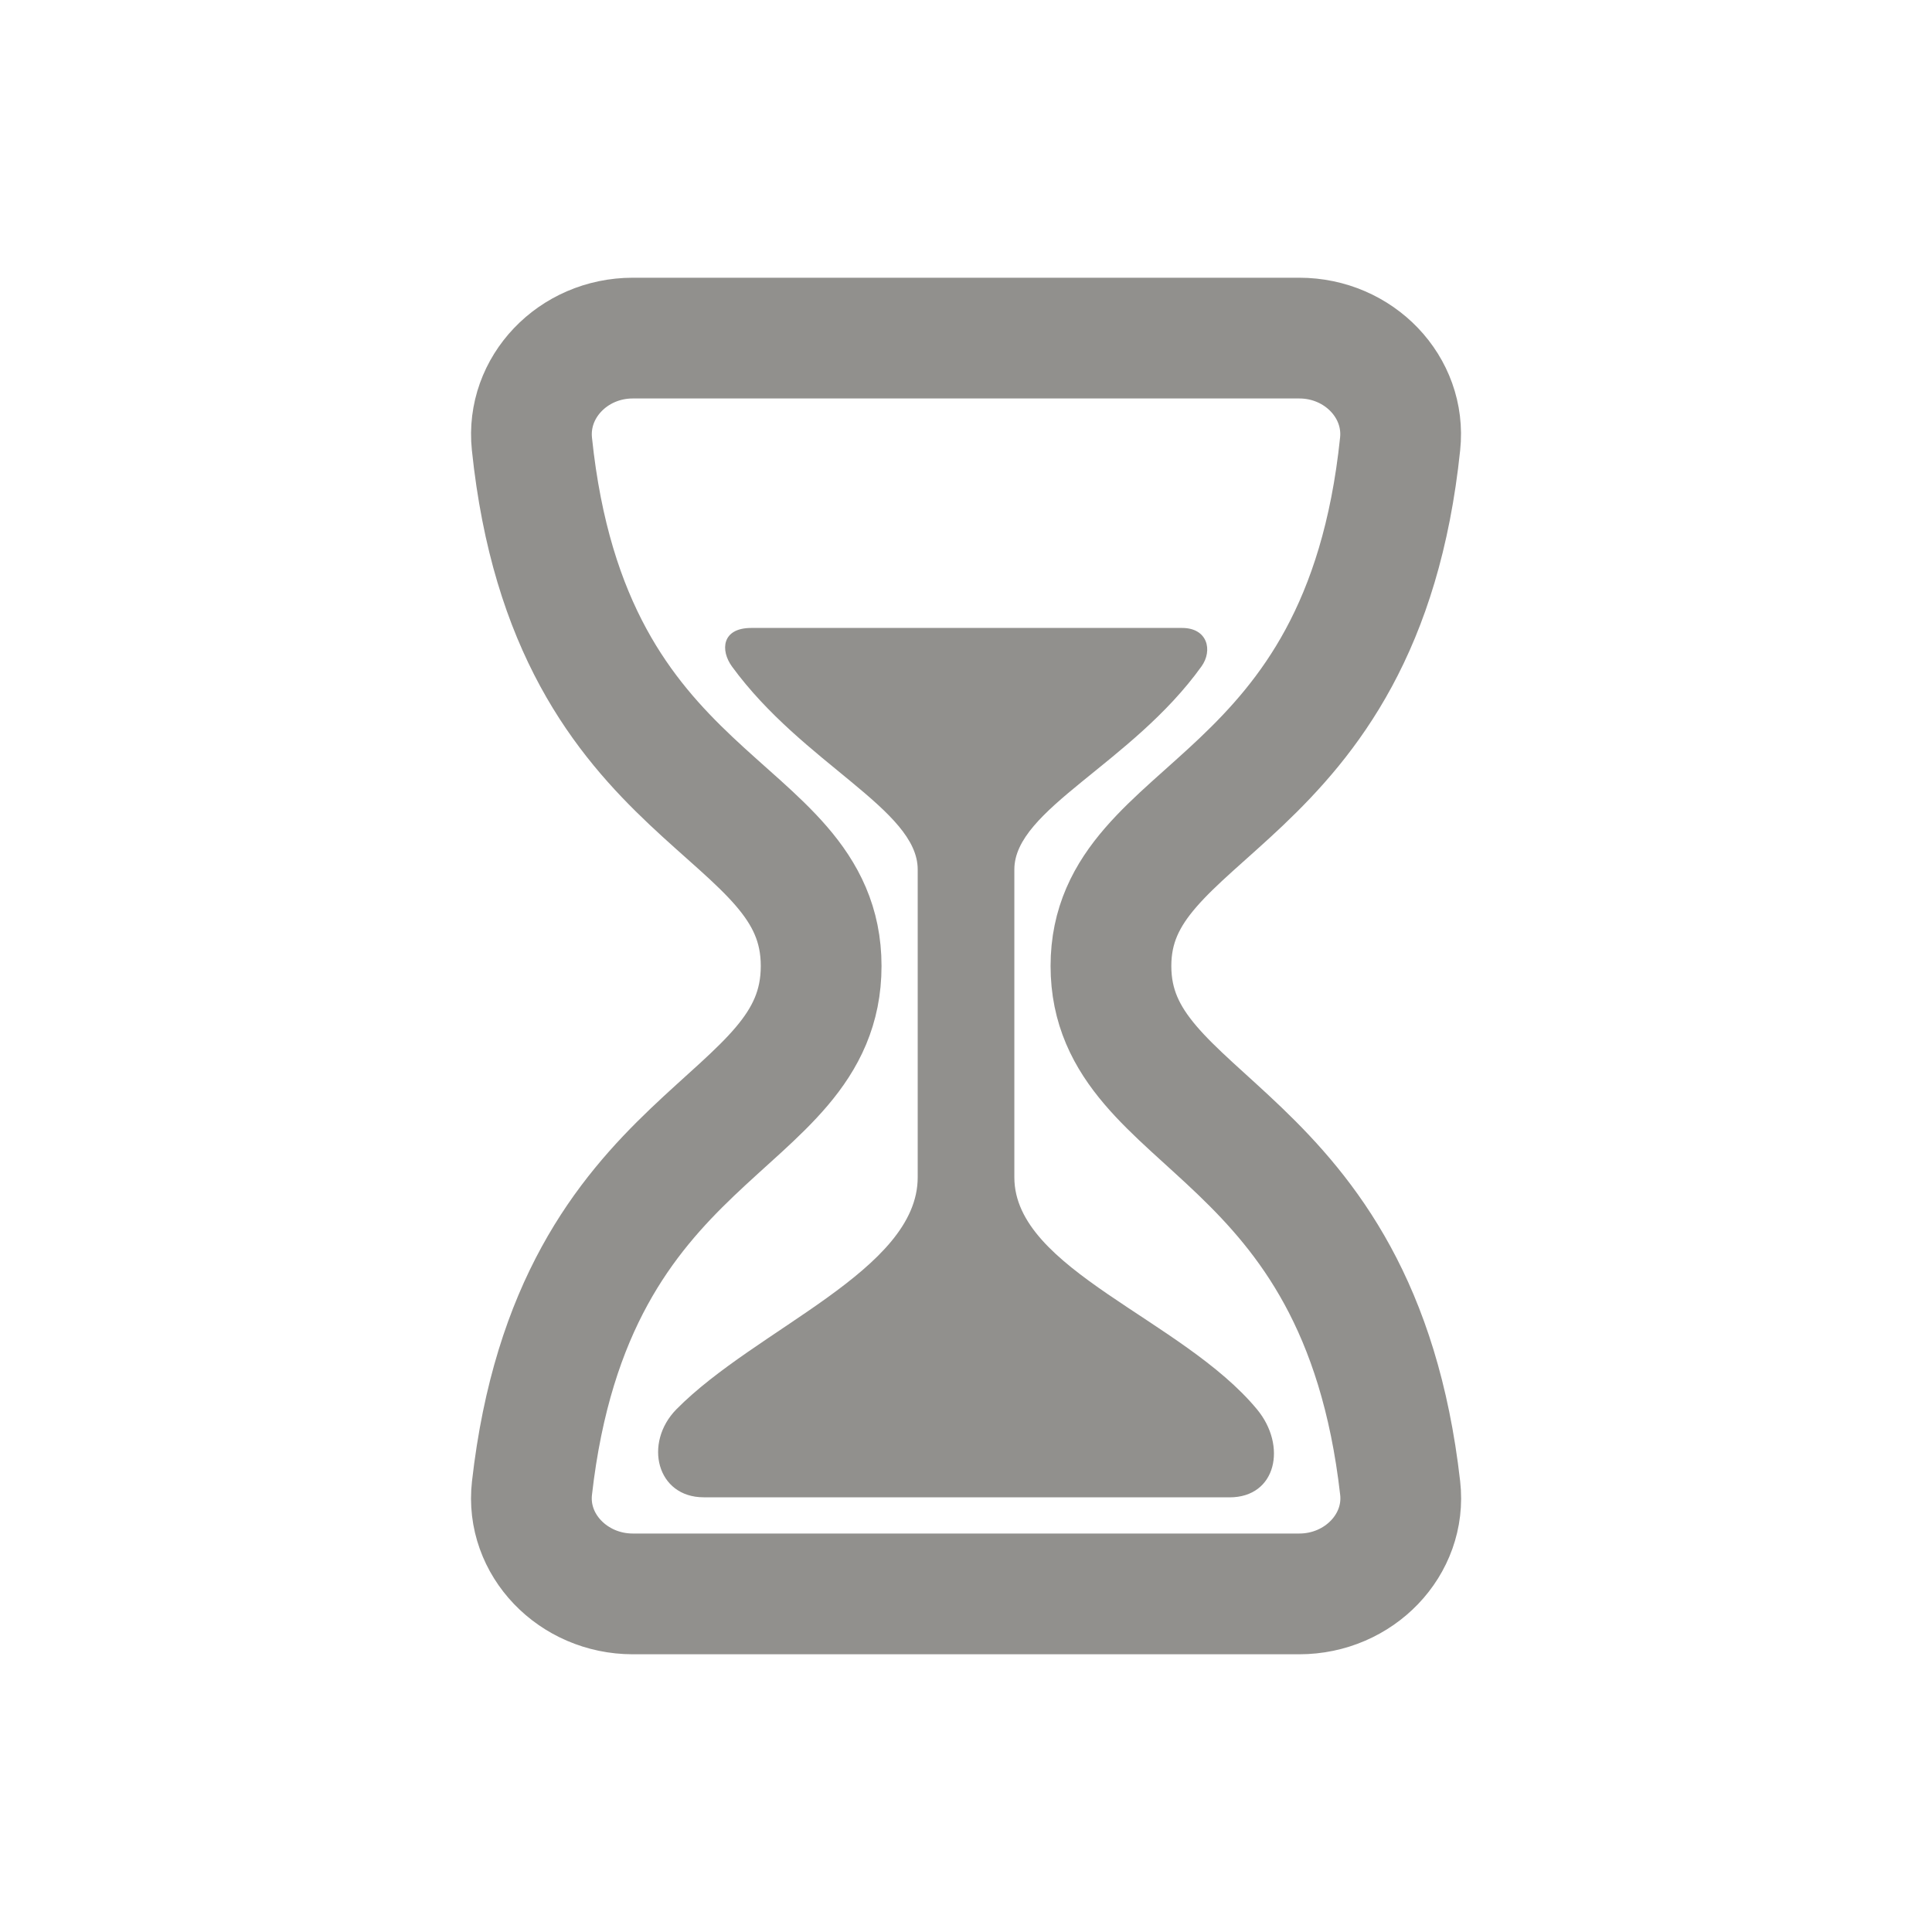 <!-- Generated by IcoMoon.io -->
<svg version="1.1" xmlns="http://www.w3.org/2000/svg" width="40" height="40" viewBox="0 0 40 40">
<title>io-hourglass-outline</title>
<path fill="none" stroke-linejoin="round" stroke-linecap="round" stroke-miterlimit="4" stroke-width="2.5" stroke="#91908d" d="M13.101 33h13.799c1.238 0 2.222-1.018 2.089-2.191-0.859-7.559-5.988-7.434-5.988-10.809s5.194-3.187 5.987-10.809c0.125-1.174-0.851-2.191-2.088-2.191h-13.799c-1.238 0-2.211 1.018-2.088 2.191 0.793 7.621 5.988 7.371 5.988 10.809s-5.129 3.25-5.987 10.809c-0.134 1.173 0.851 2.191 2.088 2.191z"></path>
<path fill="#91908d" d="M25.456 31h-10.886c-0.975 0-1.25-1.125-0.566-1.822 1.655-1.677 4.996-2.879 4.996-4.802v-6.375c0-1.241-2.375-2.187-3.844-4.2-0.243-0.332-0.218-0.8 0.398-0.8h8.921c0.526 0 0.639 0.464 0.4 0.797-1.448 2.016-3.874 2.956-3.874 4.203v6.375c0 1.908 3.482 2.938 5.025 4.804 0.622 0.752 0.404 1.821-0.569 1.821z"></path>
</svg>
